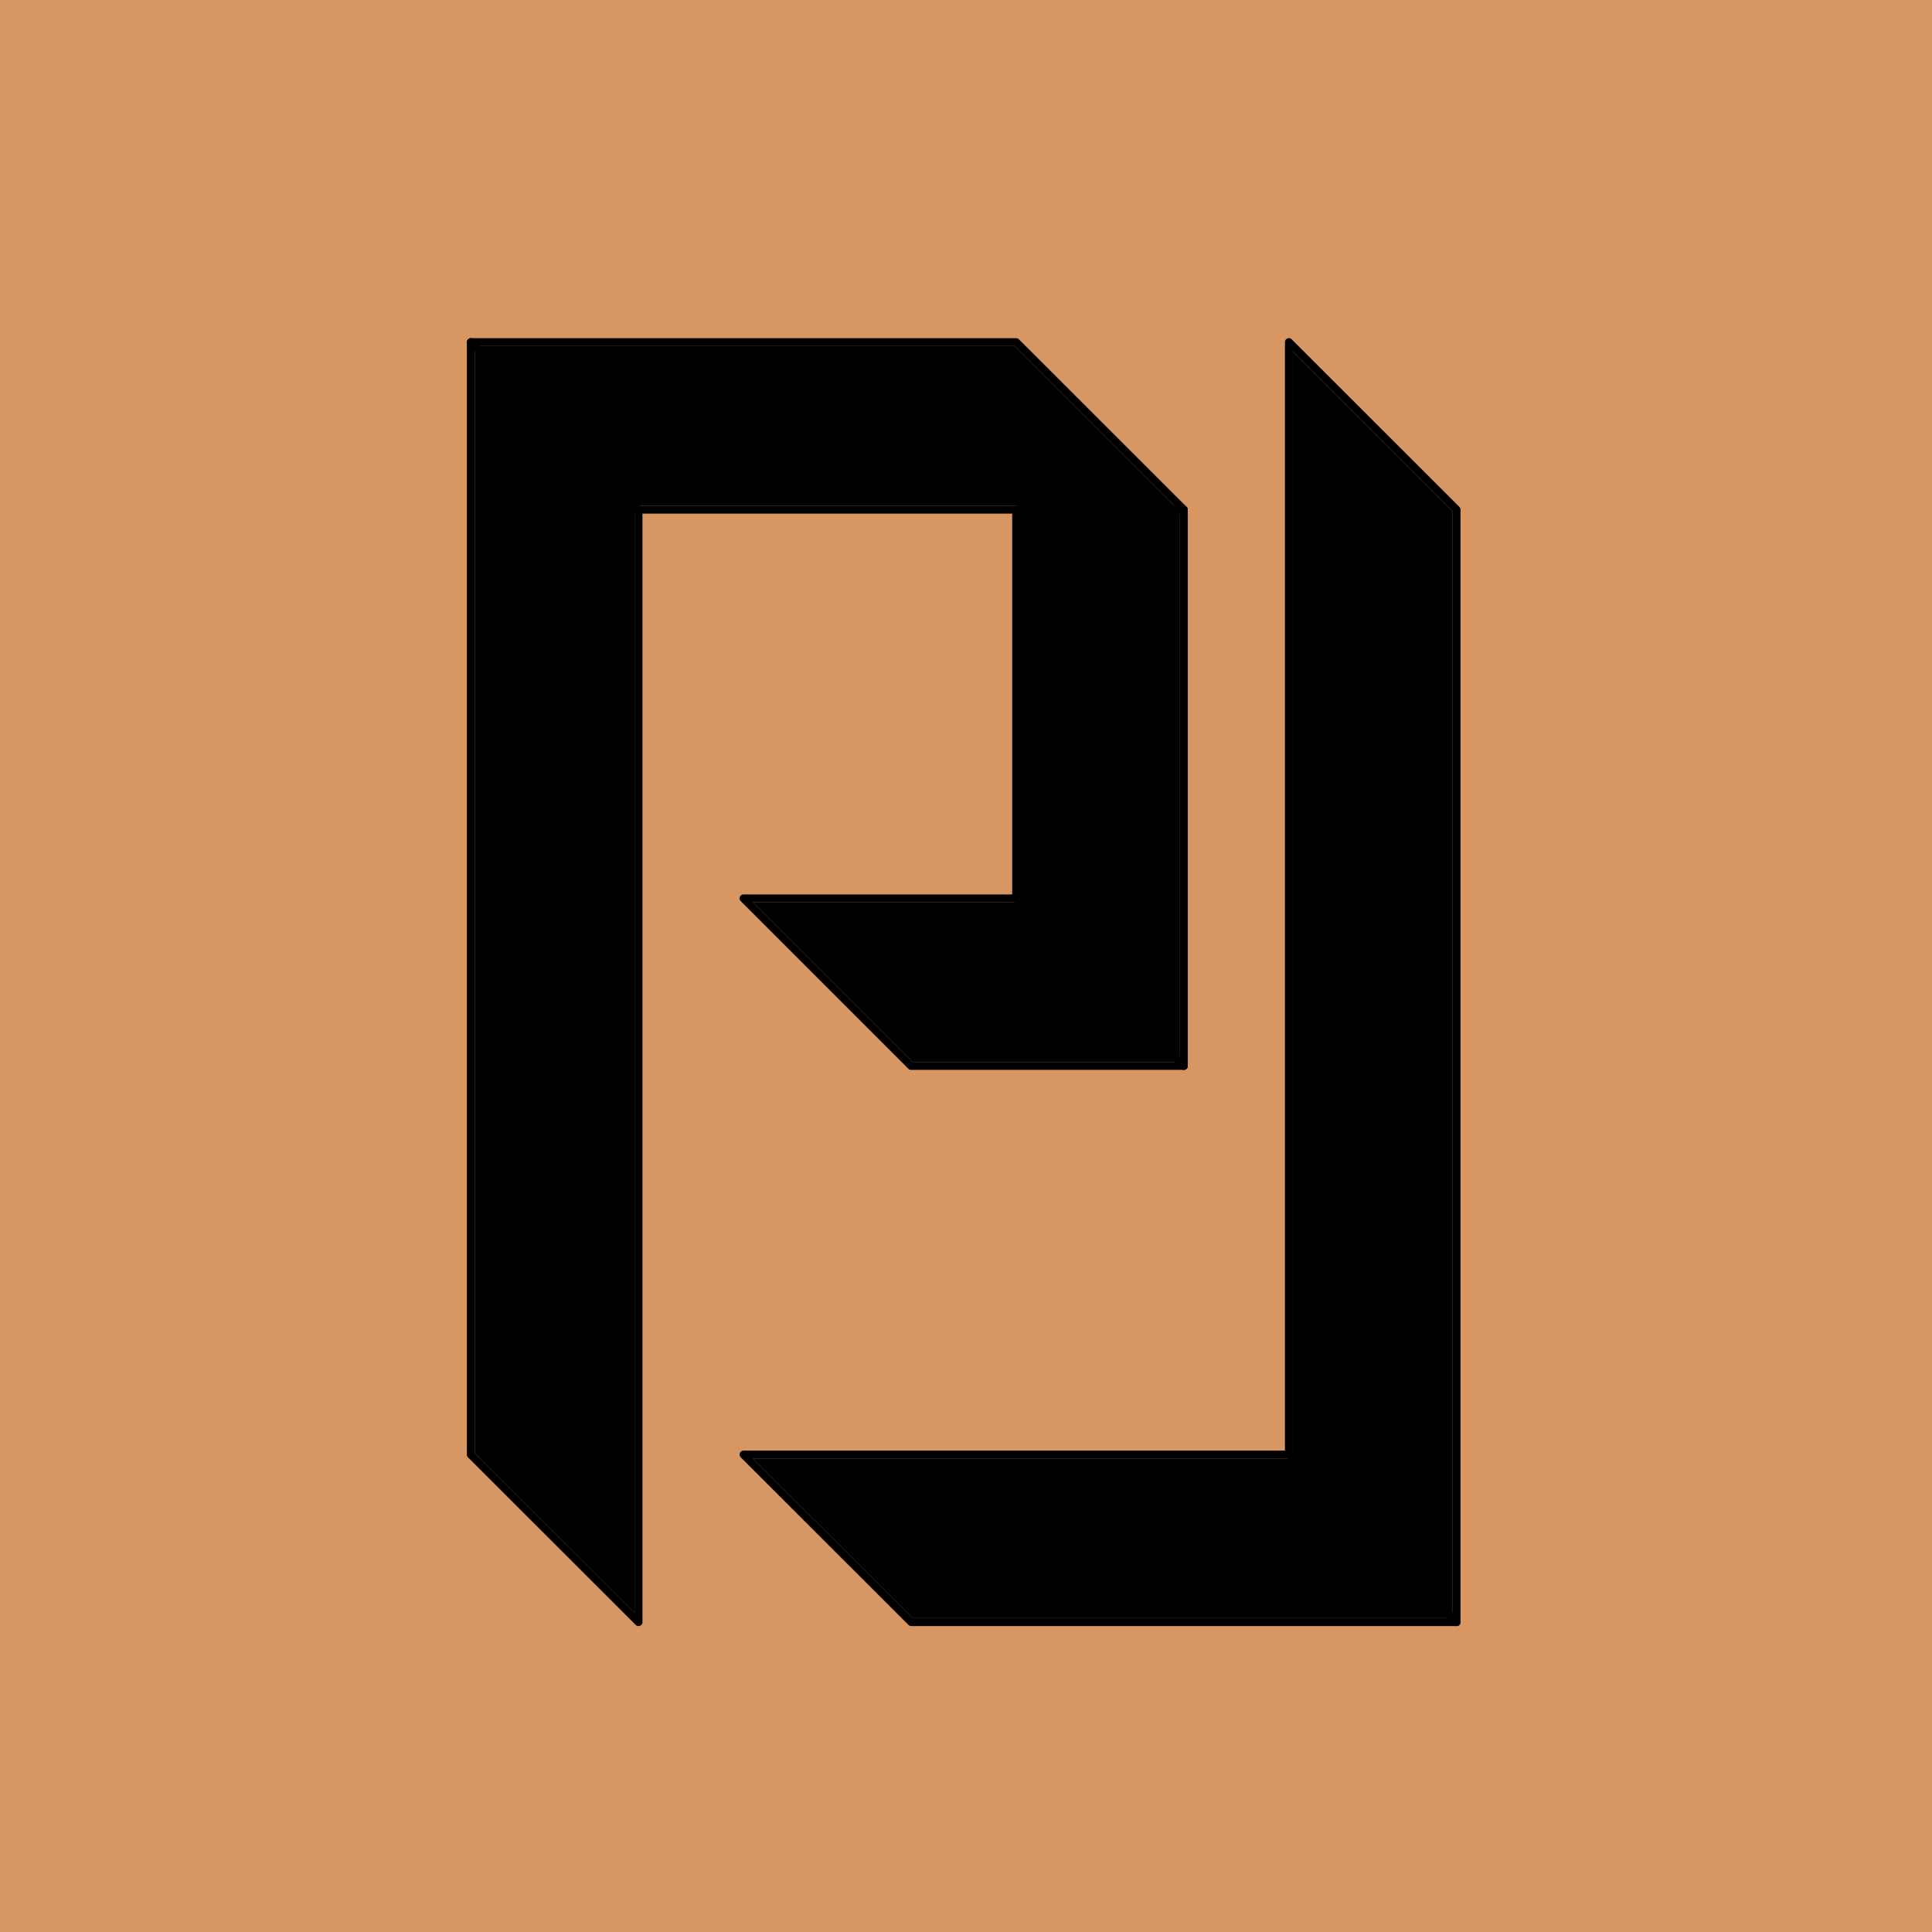 <svg width="120" height="120" fill="none" xmlns="http://www.w3.org/2000/svg"><path fill="#D79662" d="M0 0h120v120H0z"/><path d="M39.66 101a.243.243 0 01-.173-.072L29.07 90.52a.242.242 0 01-.071-.173V21.249c0-.136.109-.245.245-.245h33.87c.065 0 .128.027.174.072l10.416 10.408a.241.241 0 01.071.173v34.55a.244.244 0 01-.245.245H56.59a.252.252 0 01-.173-.072L46.01 55.972a.245.245 0 01.173-.418H62.87V31.902H39.904v68.853a.247.247 0 01-.245.245zM29.49 90.245l9.924 9.919V31.657c0-.135.109-.244.244-.244h23.456c.136 0 .245.109.245.244V55.8a.244.244 0 01-.245.245H46.776l9.919 9.919h16.594V31.759L63.018 21.495H29.489v68.75z" fill="#000"/><path d="M29.49 90.245l9.924 9.919V31.657c0-.135.109-.244.244-.244h23.456c.136 0 .245.109.245.244V55.8a.244.244 0 01-.245.245H46.776l9.919 9.919h16.594V31.759L63.018 21.495H29.489v68.75z" fill="#000"/><path d="M39.662 31.902a.243.243 0 01-.173-.071L29.077 21.419a.244.244 0 010-.347.244.244 0 01.346 0l10.412 10.412a.244.244 0 01-.173.418zm50.81 69.096H56.6a.255.255 0 01-.173-.071L46.011 90.518a.245.245 0 01.174-.418H79.81V21.248a.25.25 0 01.152-.227.242.242 0 01.266.054l10.416 10.408a.242.242 0 01.071.174v69.098a.244.244 0 01-.244.244zm-33.77-.491h33.525V31.756l-9.925-9.92v68.507a.244.244 0 01-.244.245h-33.28l9.924 9.919z" fill="#000"/><path d="M56.702 100.507h33.525V31.756l-9.925-9.92v68.507a.244.244 0 01-.244.245h-33.28l9.924 9.919z" fill="#000"/><path d="M90.468 101a.24.24 0 01-.173-.072L79.883 90.516a.243.243 0 010-.346.244.244 0 01.346 0l10.412 10.412a.246.246 0 010 .346.235.235 0 01-.173.072zM73.531 31.902H63.116a.244.244 0 01-.245-.245c0-.136.11-.244.245-.244H73.53a.244.244 0 110 .49zm-.003 34.553a.243.243 0 01-.173-.071L62.943 55.972a.244.244 0 010-.346.244.244 0 01.346 0l10.412 10.411a.244.244 0 01-.173.418z" fill="#000"/></svg>